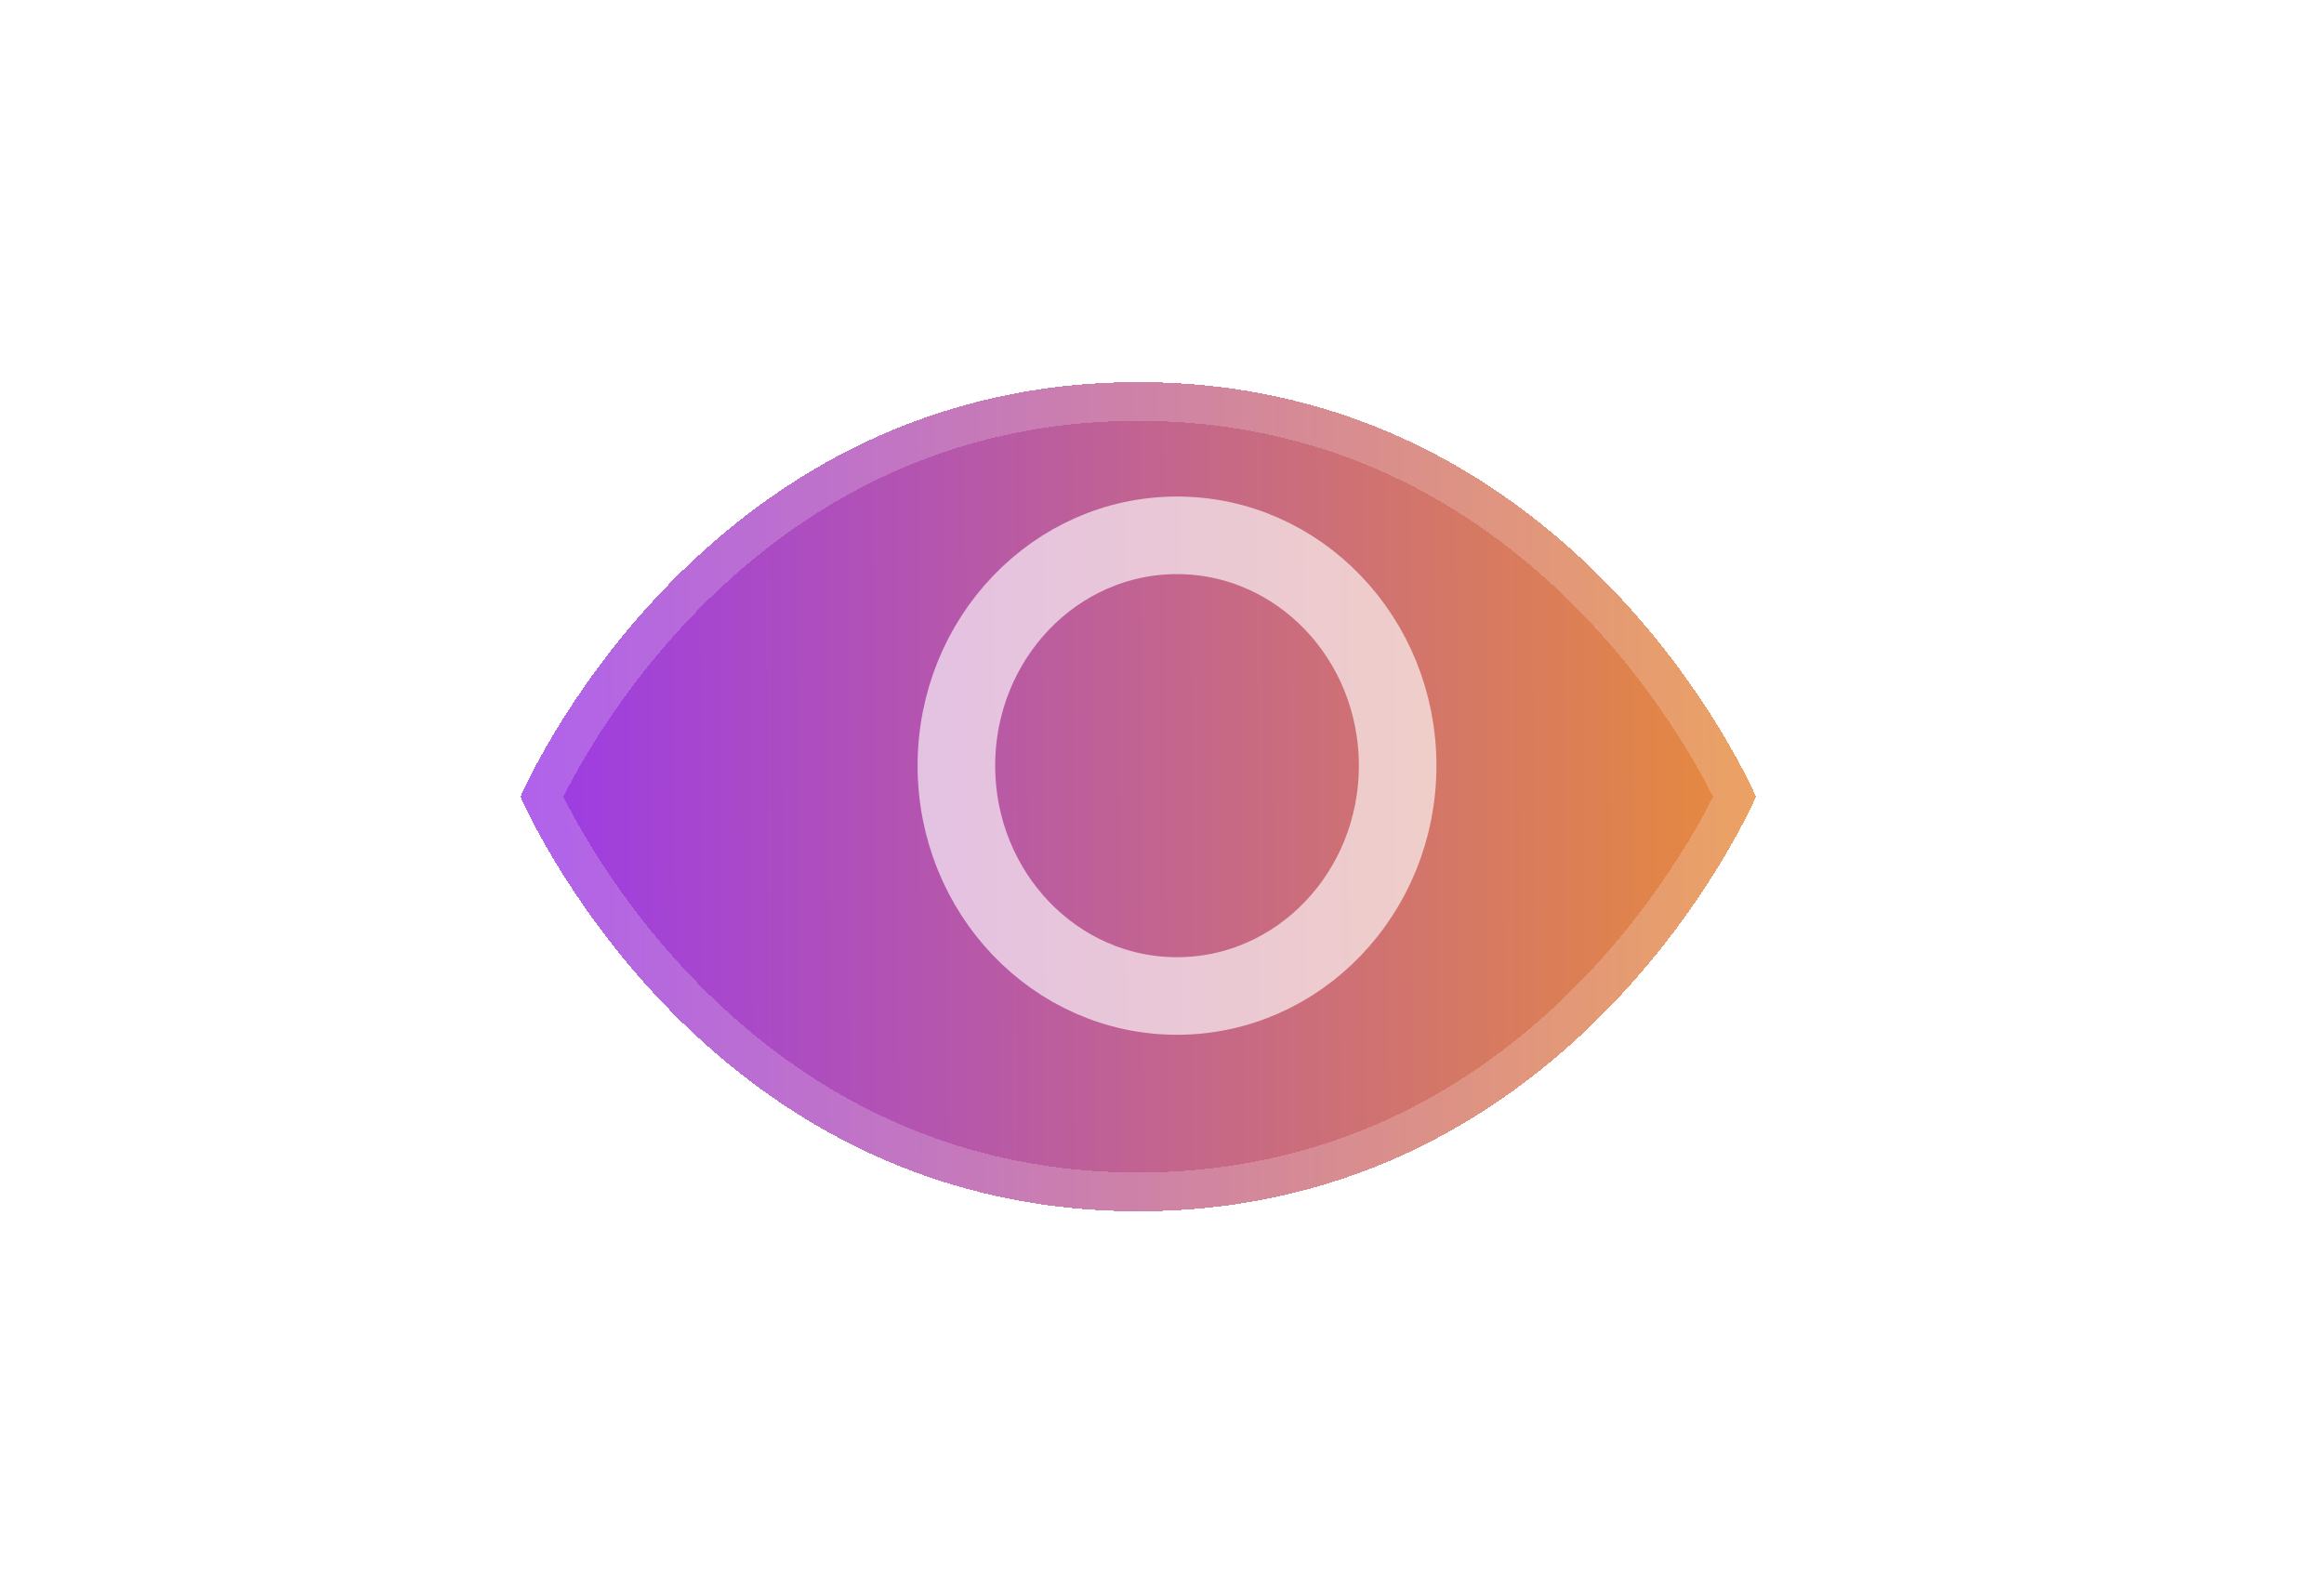<svg width="173" height="117" viewBox="0 0 173 117" fill="none" xmlns="http://www.w3.org/2000/svg">
<g filter="url(#filter0_dd_140_3190)">
<path d="M87.618 26.132C54.77 26.132 41.631 56.994 41.631 56.994C41.631 56.994 54.77 87.856 87.618 87.856C120.465 87.856 133.604 56.994 133.604 56.994C133.604 56.994 120.465 26.132 87.618 26.132Z" fill="url(#paint0_linear_140_3190)" shape-rendering="crispEdges"/>
<path d="M87.618 26.132C54.77 26.132 41.631 56.994 41.631 56.994C41.631 56.994 54.77 87.856 87.618 87.856C120.465 87.856 133.604 56.994 133.604 56.994C133.604 56.994 120.465 26.132 87.618 26.132Z" stroke="white" stroke-opacity="0.2" stroke-width="5.775" stroke-linecap="round" stroke-linejoin="round" shape-rendering="crispEdges"/>
</g>
<path d="M87.618 74.14C96.689 74.14 104.042 66.464 104.042 56.994C104.042 47.525 96.689 39.849 87.618 39.849C78.547 39.849 71.194 47.525 71.194 56.994C71.194 66.464 78.547 74.14 87.618 74.14Z" stroke="white" stroke-opacity="0.64" stroke-width="5.775" stroke-linecap="round" stroke-linejoin="round"/>
<defs>
<filter id="filter0_dd_140_3190" x="0.048" y="0.143" width="172.252" height="116.013" filterUnits="userSpaceOnUse" color-interpolation-filters="sRGB">
<feFlood flood-opacity="0" result="BackgroundImageFix"/>
<feColorMatrix in="SourceAlpha" type="matrix" values="0 0 0 0 0 0 0 0 0 0 0 0 0 0 0 0 0 0 127 0" result="hardAlpha"/>
<feOffset dx="-15.594"/>
<feGaussianBlur stdDeviation="11.551"/>
<feComposite in2="hardAlpha" operator="out"/>
<feColorMatrix type="matrix" values="0 0 0 0 0.766 0 0 0 0 0.383 0 0 0 0 1 0 0 0 0.11 0"/>
<feBlend mode="normal" in2="BackgroundImageFix" result="effect1_dropShadow_140_3190"/>
<feColorMatrix in="SourceAlpha" type="matrix" values="0 0 0 0 0 0 0 0 0 0 0 0 0 0 0 0 0 0 127 0" result="hardAlpha"/>
<feOffset dx="12.706" dy="2.31"/>
<feGaussianBlur stdDeviation="11.551"/>
<feComposite in2="hardAlpha" operator="out"/>
<feColorMatrix type="matrix" values="0 0 0 0 0.906 0 0 0 0 0.545 0 0 0 0 0.227 0 0 0 0.12 0"/>
<feBlend mode="normal" in2="effect1_dropShadow_140_3190" result="effect2_dropShadow_140_3190"/>
<feBlend mode="normal" in="SourceGraphic" in2="effect2_dropShadow_140_3190" result="shape"/>
</filter>
<linearGradient id="paint0_linear_140_3190" x1="42.279" y1="55.039" x2="133.608" y2="54.661" gradientUnits="userSpaceOnUse">
<stop stop-color="#9C3BE6"/>
<stop offset="1" stop-color="#E78B3C"/>
</linearGradient>
</defs>
</svg>
